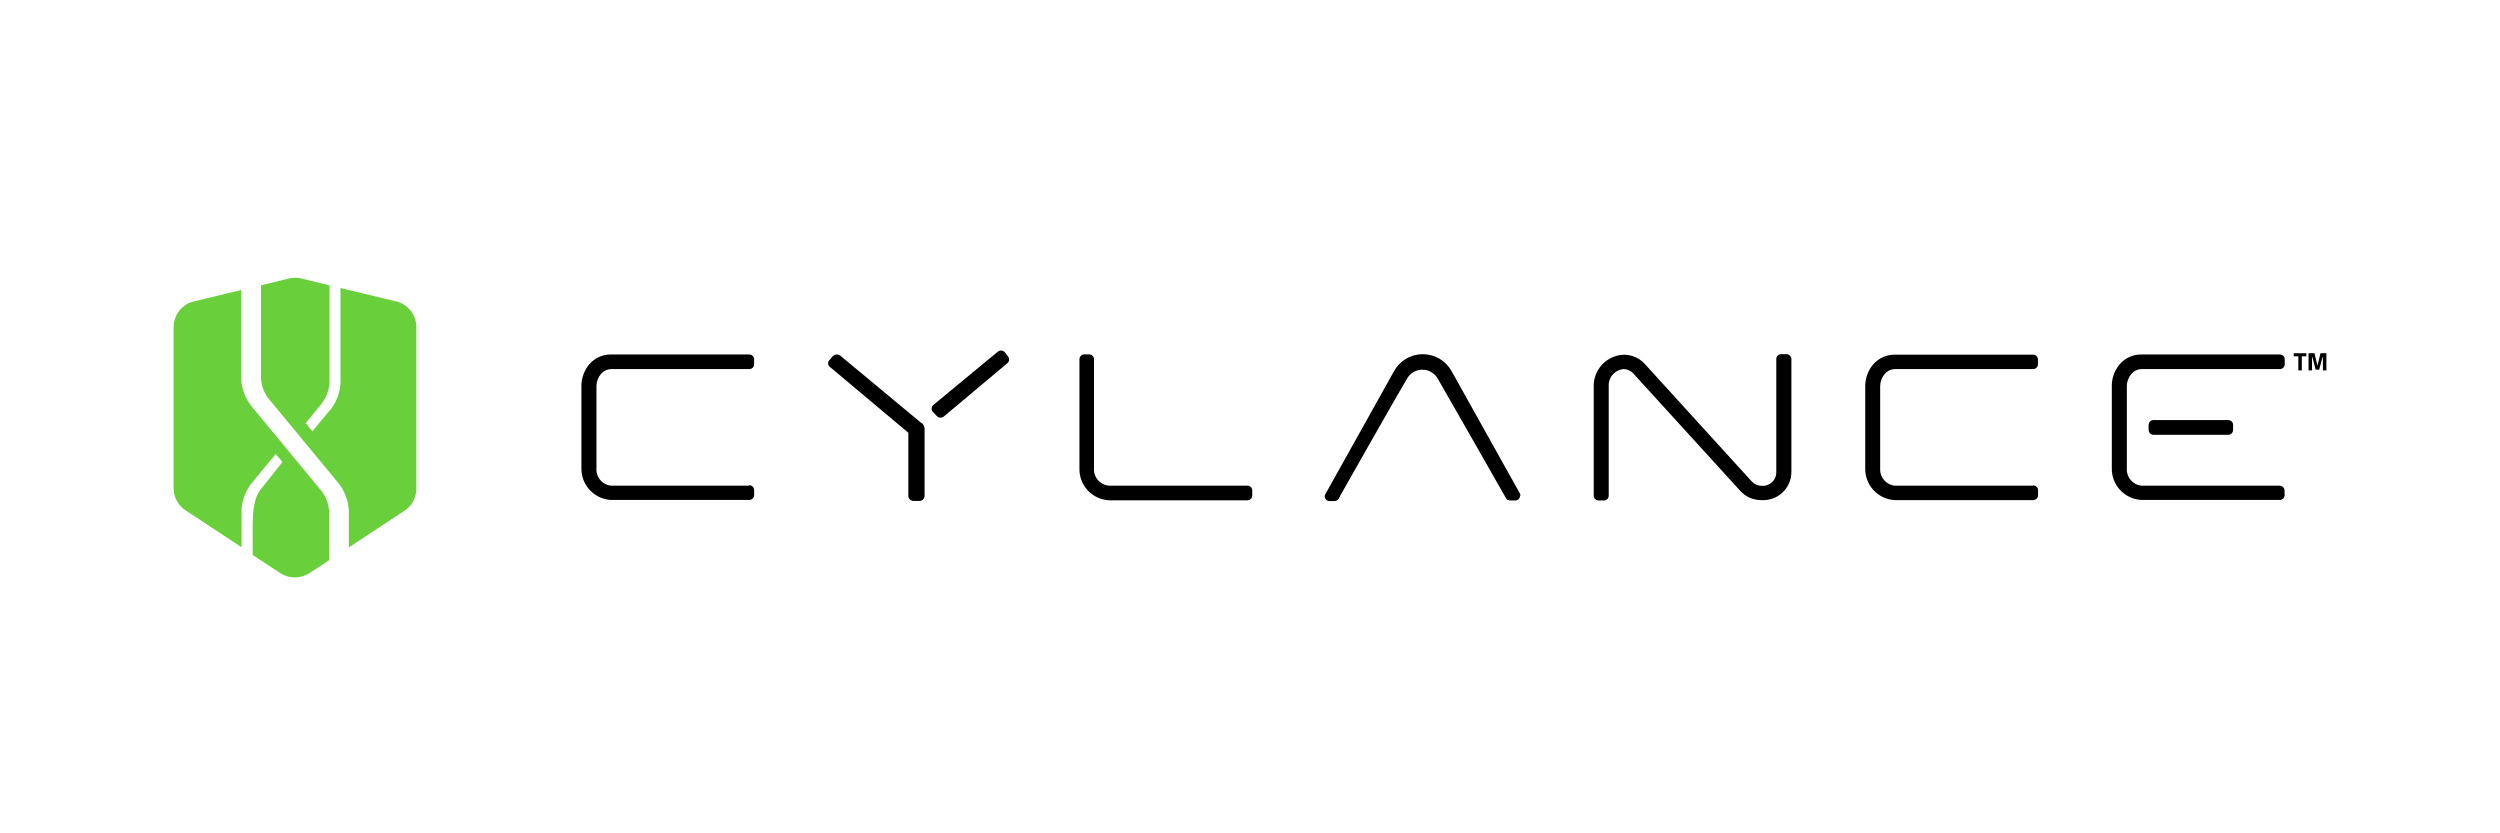 <svg width="72" height="24" viewBox="0 0 72 24" fill="none" xmlns="http://www.w3.org/2000/svg">
<g clip-path="url(#clip0_2892_1483)">
<path d="M51.451 10.2H51.289C51.255 10.202 51.222 10.217 51.198 10.241C51.173 10.266 51.159 10.298 51.157 10.333V13.59C51.159 13.646 51.149 13.701 51.128 13.752C51.107 13.804 51.075 13.85 51.035 13.888C50.994 13.926 50.946 13.954 50.893 13.972C50.841 13.99 50.785 13.996 50.73 13.99C50.674 13.989 50.619 13.976 50.569 13.952C50.519 13.929 50.474 13.894 50.438 13.852L47.375 10.487C47.297 10.4 47.202 10.331 47.096 10.285C46.99 10.238 46.875 10.215 46.759 10.216C46.522 10.226 46.299 10.329 46.138 10.503C45.977 10.677 45.891 10.907 45.899 11.144V14.285C45.902 14.32 45.917 14.352 45.943 14.376C45.968 14.4 46.002 14.414 46.037 14.414H46.199C46.233 14.412 46.266 14.398 46.291 14.373C46.315 14.349 46.33 14.316 46.331 14.282V11.133C46.322 11.01 46.362 10.888 46.442 10.794C46.522 10.7 46.636 10.641 46.759 10.63C46.814 10.631 46.869 10.644 46.919 10.668C46.97 10.691 47.014 10.726 47.05 10.768L50.116 14.133C50.193 14.22 50.288 14.289 50.395 14.335C50.501 14.382 50.616 14.405 50.732 14.404C50.843 14.41 50.953 14.394 51.057 14.356C51.162 14.319 51.257 14.26 51.337 14.184C51.418 14.108 51.482 14.016 51.526 13.915C51.57 13.813 51.592 13.703 51.592 13.593V10.33C51.589 10.295 51.573 10.263 51.547 10.239C51.522 10.215 51.489 10.201 51.454 10.2" fill="black"/>
<path d="M21.578 13.988H17.605C17.482 13.977 17.368 13.918 17.288 13.824C17.208 13.73 17.169 13.608 17.178 13.485V11.111C17.18 10.985 17.227 10.864 17.31 10.768C17.346 10.726 17.391 10.691 17.441 10.668C17.492 10.644 17.546 10.631 17.602 10.63H21.578C21.615 10.63 21.65 10.616 21.676 10.591C21.702 10.566 21.718 10.531 21.719 10.495V10.338C21.716 10.303 21.7 10.271 21.674 10.247C21.648 10.223 21.614 10.209 21.578 10.209H17.599C17.483 10.207 17.368 10.23 17.262 10.277C17.155 10.323 17.06 10.392 16.983 10.479C16.837 10.646 16.753 10.859 16.745 11.082V13.471C16.737 13.708 16.823 13.938 16.984 14.112C17.145 14.286 17.368 14.389 17.605 14.399H21.578C21.615 14.399 21.65 14.384 21.676 14.359C21.702 14.334 21.718 14.3 21.719 14.263V14.104C21.716 14.069 21.7 14.035 21.674 14.011C21.648 13.987 21.614 13.974 21.578 13.974" fill="black"/>
<path d="M35.908 13.987H31.934C31.812 13.976 31.698 13.917 31.618 13.823C31.538 13.729 31.498 13.608 31.507 13.485V10.343C31.507 10.307 31.492 10.272 31.466 10.247C31.441 10.221 31.406 10.206 31.369 10.206H31.221C31.186 10.208 31.152 10.223 31.128 10.248C31.103 10.274 31.089 10.308 31.088 10.343V13.482C31.08 13.719 31.166 13.949 31.327 14.123C31.488 14.296 31.711 14.399 31.948 14.409H35.924C35.961 14.409 35.996 14.395 36.022 14.37C36.048 14.345 36.064 14.31 36.065 14.274V14.114C36.062 14.079 36.045 14.046 36.02 14.023C35.994 13.999 35.96 13.985 35.924 13.985" fill="black"/>
<path d="M58.553 13.988H54.576C54.453 13.977 54.34 13.918 54.26 13.824C54.18 13.73 54.14 13.608 54.149 13.485V11.111C54.152 10.985 54.199 10.864 54.282 10.768C54.318 10.726 54.362 10.691 54.413 10.668C54.463 10.644 54.518 10.631 54.574 10.63H58.553C58.589 10.63 58.624 10.616 58.65 10.591C58.676 10.566 58.692 10.531 58.693 10.495V10.344C58.69 10.308 58.674 10.275 58.648 10.251C58.622 10.227 58.588 10.214 58.553 10.214H54.574C54.457 10.212 54.342 10.236 54.236 10.282C54.13 10.329 54.035 10.398 53.957 10.484C53.811 10.652 53.727 10.865 53.719 11.087V13.477C53.711 13.713 53.797 13.944 53.958 14.117C54.119 14.291 54.342 14.394 54.579 14.404H58.555C58.592 14.404 58.627 14.39 58.653 14.365C58.679 14.339 58.694 14.305 58.696 14.269V14.109C58.693 14.074 58.677 14.041 58.651 14.017C58.625 13.993 58.591 13.979 58.555 13.979" fill="black"/>
<path d="M64.175 12.098H62.013C61.978 12.1 61.945 12.115 61.92 12.14C61.896 12.165 61.882 12.198 61.88 12.233V12.393C61.884 12.427 61.899 12.459 61.924 12.483C61.949 12.507 61.981 12.521 62.016 12.523H64.178C64.213 12.521 64.247 12.507 64.272 12.482C64.297 12.456 64.312 12.423 64.313 12.387V12.228C64.311 12.193 64.295 12.16 64.269 12.136C64.244 12.112 64.21 12.099 64.175 12.098Z" fill="black"/>
<path d="M65.794 14.117C65.791 14.082 65.775 14.049 65.749 14.025C65.723 14.001 65.689 13.988 65.654 13.988H61.68C61.557 13.977 61.443 13.918 61.364 13.824C61.284 13.73 61.244 13.608 61.253 13.485V11.111C61.255 10.985 61.302 10.864 61.385 10.768C61.421 10.726 61.466 10.691 61.516 10.668C61.567 10.644 61.622 10.631 61.677 10.63H65.659C65.695 10.63 65.73 10.616 65.757 10.591C65.783 10.566 65.798 10.531 65.8 10.495V10.338C65.797 10.303 65.781 10.27 65.755 10.246C65.729 10.222 65.695 10.209 65.659 10.209H61.675C61.559 10.207 61.443 10.23 61.337 10.277C61.231 10.323 61.136 10.392 61.058 10.479C60.912 10.646 60.828 10.859 60.82 11.082V13.471C60.812 13.708 60.898 13.938 61.059 14.112C61.22 14.286 61.443 14.389 61.68 14.399H65.656C65.693 14.399 65.728 14.384 65.754 14.359C65.78 14.334 65.796 14.3 65.797 14.263L65.794 14.117Z" fill="black"/>
<path d="M26.534 12.182L24.192 10.236C24.161 10.215 24.123 10.206 24.086 10.21C24.049 10.214 24.014 10.231 23.987 10.257L23.879 10.382C23.868 10.396 23.859 10.412 23.854 10.429C23.85 10.446 23.848 10.464 23.851 10.482C23.854 10.5 23.86 10.517 23.869 10.532C23.879 10.548 23.891 10.561 23.906 10.571L26.16 12.463V14.288C26.163 14.325 26.179 14.36 26.206 14.386C26.233 14.411 26.269 14.426 26.306 14.426H26.485C26.522 14.425 26.557 14.411 26.584 14.385C26.61 14.359 26.626 14.325 26.628 14.288V12.347C26.628 12.314 26.619 12.281 26.604 12.252C26.588 12.223 26.566 12.198 26.539 12.179" fill="black"/>
<path d="M11.361 8.67L9.806 8.295V11.033C9.792 11.301 9.698 11.559 9.536 11.774L8.995 12.422L8.803 12.187L9.268 11.617C9.397 11.447 9.473 11.243 9.49 11.03V8.219L8.66 8.016C8.606 8.005 8.551 8 8.495 8C8.439 8 8.383 8.007 8.328 8.019L7.517 8.216V10.919C7.532 11.115 7.602 11.303 7.719 11.46L9.749 13.917C9.927 14.144 10.031 14.419 10.047 14.707V15.764L11.636 14.717C11.744 14.649 11.833 14.555 11.895 14.444C11.957 14.332 11.99 14.207 11.99 14.079V9.416C11.989 9.239 11.926 9.068 11.812 8.931C11.698 8.795 11.54 8.703 11.366 8.67" fill="#69CF3B"/>
<path d="M9.271 14.155L7.241 11.698C7.063 11.472 6.96 11.196 6.944 10.909V8.352L5.624 8.671C5.45 8.703 5.292 8.795 5.178 8.932C5.064 9.068 5.001 9.239 5 9.417V14.066C5 14.194 5.033 14.319 5.095 14.431C5.157 14.542 5.246 14.636 5.354 14.704L6.957 15.761V14.68C6.972 14.411 7.066 14.154 7.227 13.939L7.941 13.074L8.133 13.306L7.498 14.109C7.346 14.293 7.276 14.631 7.276 15.172V15.983L8.044 16.488C8.175 16.579 8.33 16.628 8.49 16.629C8.649 16.628 8.805 16.579 8.936 16.488L9.476 16.137V14.704C9.461 14.508 9.391 14.321 9.274 14.163" fill="#69CF3B"/>
<path d="M28.937 10.144C28.913 10.117 28.88 10.101 28.845 10.097C28.81 10.093 28.774 10.102 28.745 10.122L26.88 11.663C26.853 11.686 26.836 11.718 26.832 11.753C26.828 11.788 26.837 11.824 26.858 11.852L26.98 11.982C26.993 11.997 27.01 12.009 27.029 12.018C27.047 12.026 27.067 12.03 27.088 12.03C27.118 12.03 27.147 12.021 27.172 12.004L29.012 10.46C29.04 10.437 29.058 10.404 29.061 10.368C29.066 10.333 29.056 10.297 29.034 10.268L28.937 10.144Z" fill="black"/>
<path d="M38.581 14.271C38.582 14.243 38.574 14.215 38.559 14.191C38.543 14.167 38.521 14.148 38.495 14.137C38.469 14.126 38.44 14.123 38.412 14.128C38.384 14.133 38.358 14.147 38.338 14.166C38.318 14.186 38.304 14.212 38.298 14.24C38.292 14.268 38.295 14.297 38.306 14.323C38.316 14.349 38.335 14.372 38.358 14.388C38.382 14.403 38.41 14.412 38.438 14.412C38.476 14.412 38.512 14.397 38.538 14.371C38.565 14.345 38.581 14.309 38.581 14.271Z" fill="black"/>
<path d="M43.791 14.271C43.789 14.244 43.78 14.217 43.764 14.195L41.801 10.681C41.718 10.534 41.596 10.411 41.449 10.326C41.302 10.242 41.135 10.198 40.965 10.2C40.795 10.203 40.629 10.25 40.484 10.339C40.339 10.427 40.221 10.553 40.141 10.703L38.179 14.217C38.162 14.239 38.153 14.265 38.152 14.293C38.152 14.327 38.165 14.36 38.188 14.385C38.211 14.411 38.242 14.427 38.276 14.431H38.425C38.449 14.431 38.473 14.425 38.494 14.414C38.516 14.403 38.533 14.386 38.547 14.366C38.547 14.366 40.385 11.122 40.517 10.914C40.561 10.833 40.625 10.766 40.704 10.719C40.783 10.671 40.873 10.647 40.965 10.647C41.056 10.647 41.146 10.671 41.225 10.719C41.304 10.766 41.368 10.833 41.412 10.914C41.544 11.133 43.383 14.366 43.383 14.366C43.392 14.379 43.404 14.389 43.418 14.398H43.434C43.453 14.408 43.474 14.414 43.496 14.414H43.656C43.689 14.41 43.72 14.393 43.742 14.368C43.764 14.343 43.777 14.31 43.777 14.277" fill="black"/>
<path d="M66.059 10.173H66.421V10.262H66.292V10.668H66.192V10.262H66.059V10.173Z" fill="black"/>
<path d="M66.486 10.173H66.657L66.743 10.536L66.83 10.173H67V10.668H66.9V10.287H66.889L66.792 10.646H66.692L66.597 10.287H66.586V10.668H66.486V10.173Z" fill="black"/>
</g>
<defs>
<clipPath id="clip0_2892_1483">
<rect width="62" height="8.618" fill="white" transform="translate(5 8)"/>
</clipPath>
</defs>
</svg>
